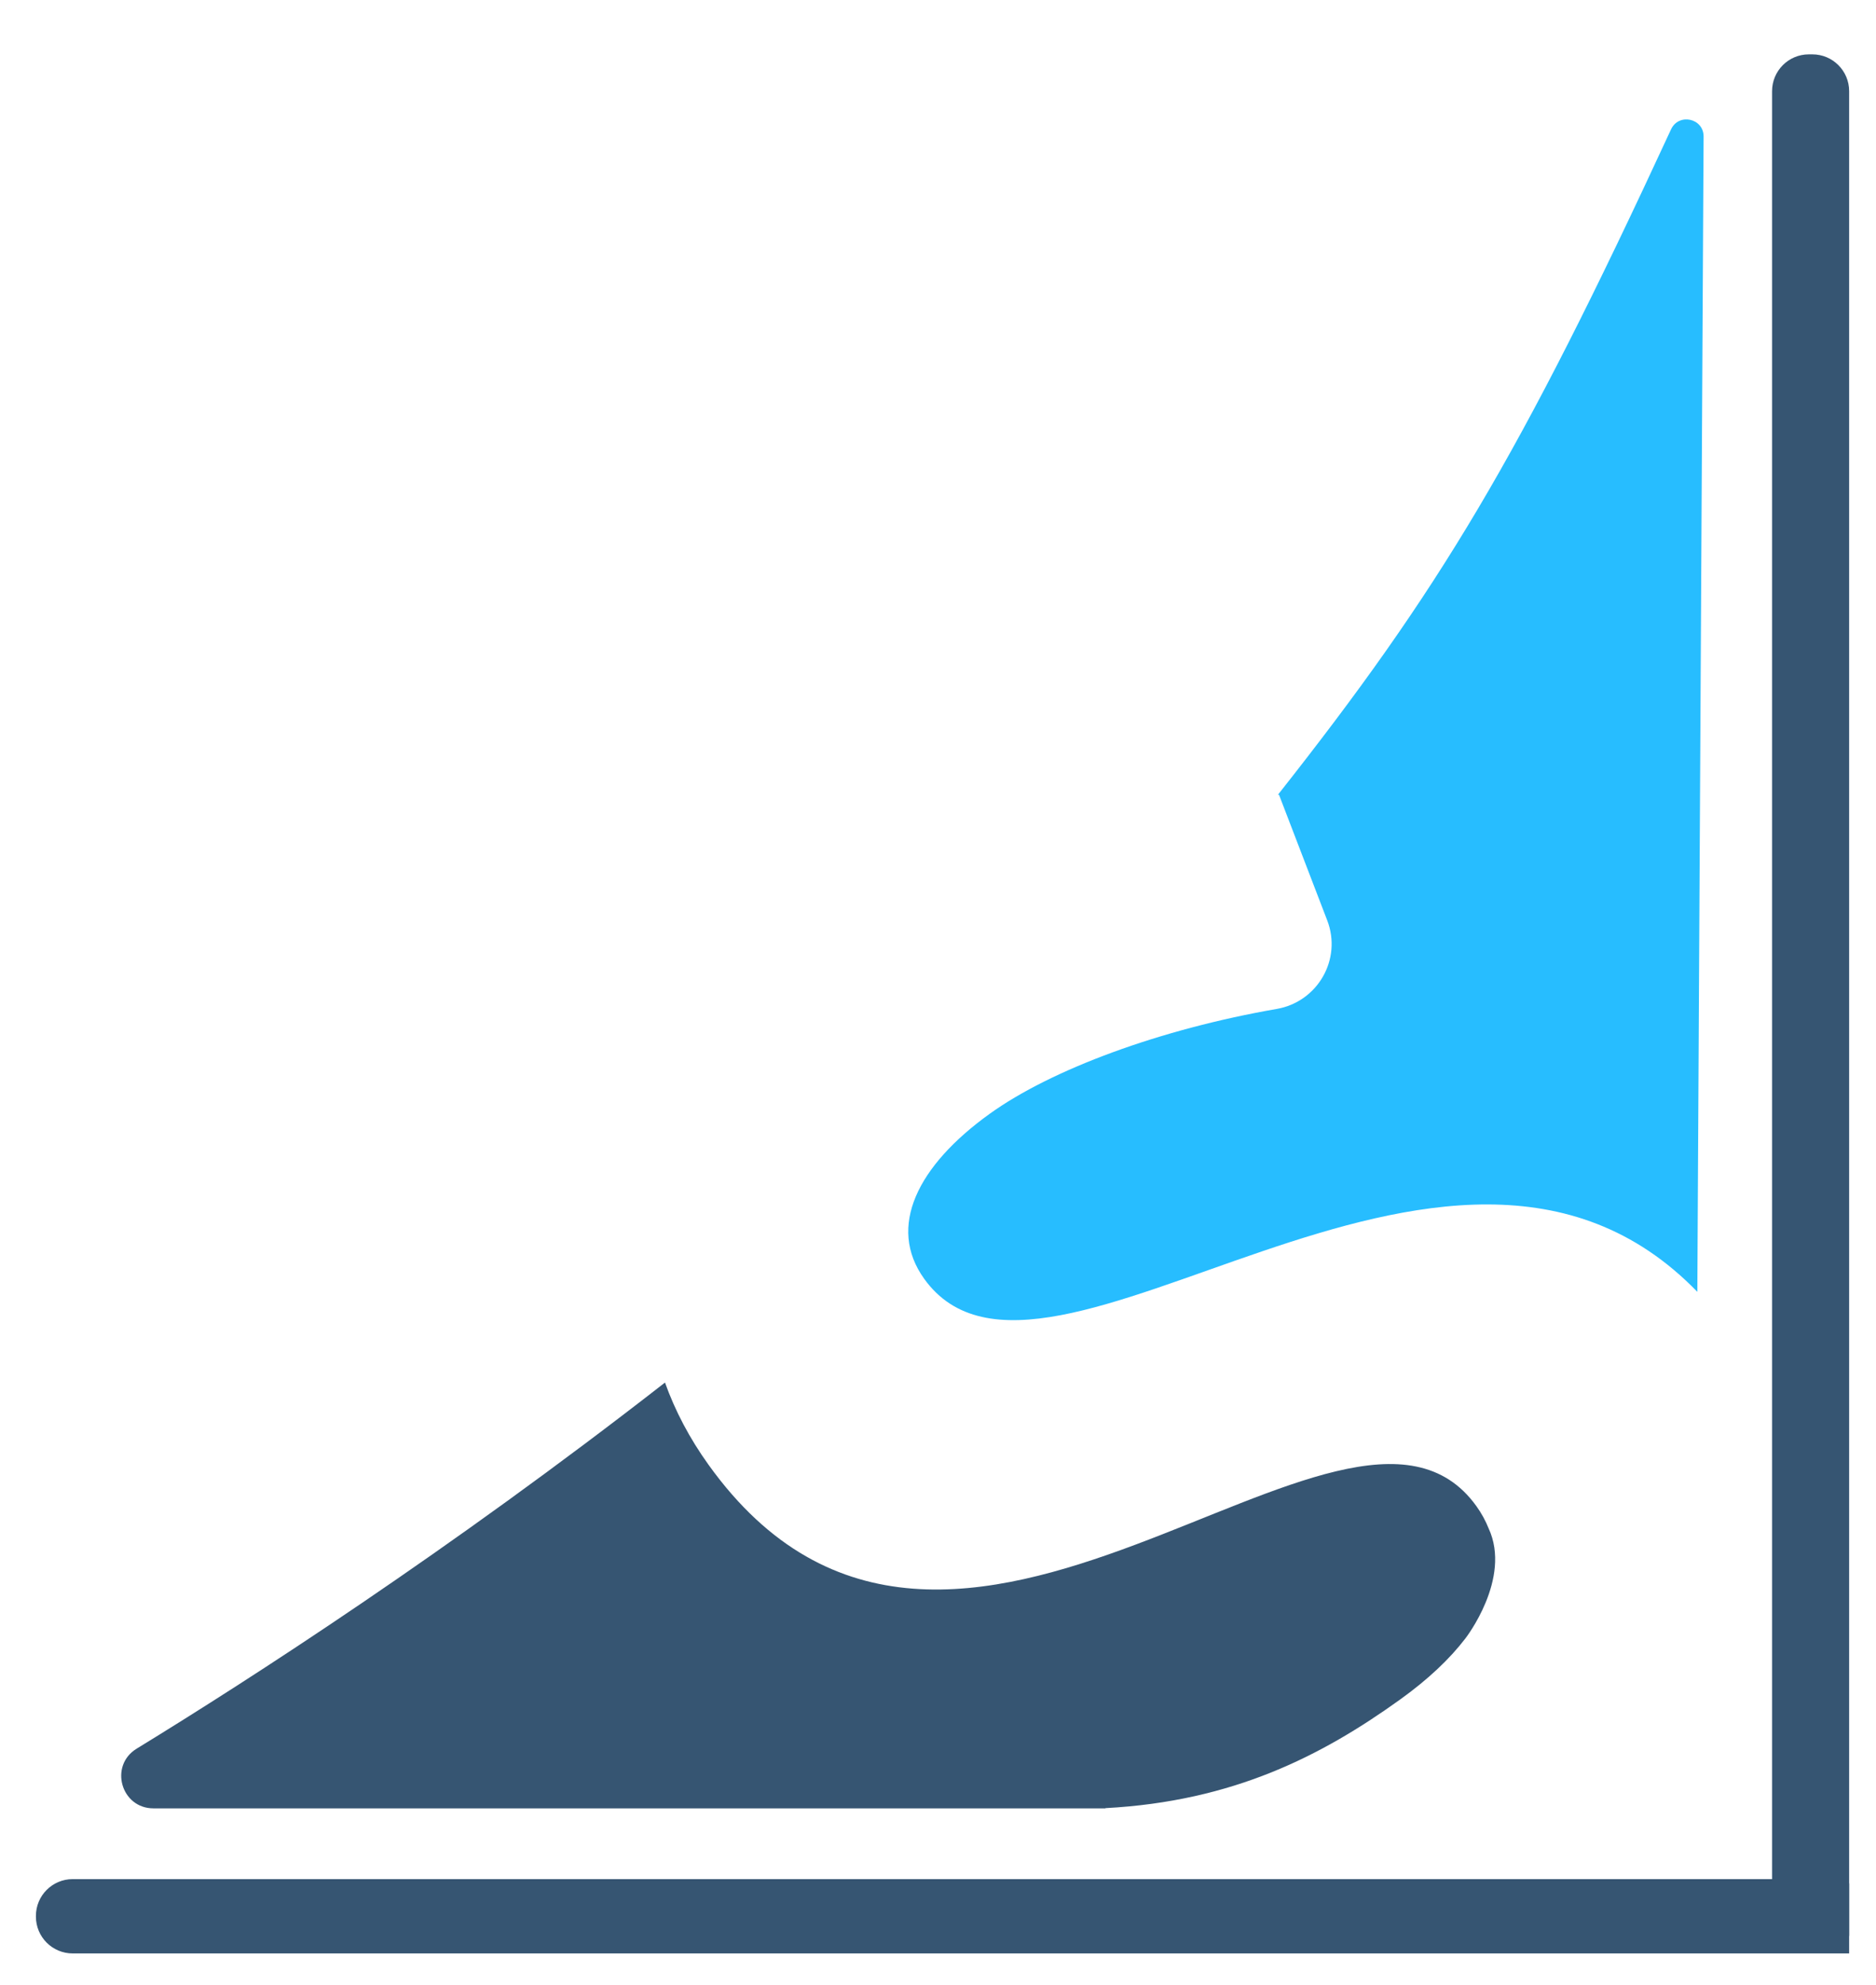 <?xml version="1.0" encoding="UTF-8" standalone="no"?>
<!DOCTYPE svg PUBLIC "-//W3C//DTD SVG 1.1//EN" "http://www.w3.org/Graphics/SVG/1.1/DTD/svg11.dtd">
<svg width="100%" height="100%" viewBox="0 0 156 165" version="1.1" xmlns="http://www.w3.org/2000/svg" xmlns:xlink="http://www.w3.org/1999/xlink" xml:space="preserve" style="fill-rule:evenodd;clip-rule:evenodd;stroke-linejoin:round;stroke-miterlimit:1.414;">
    <g id="Artboard1" transform="matrix(0.85,0,0,0.881,-492.837,-604.39)">
        <rect x="580.042" y="686.386" width="183.401" height="186.385" style="fill:none;"/>
        <g id="Layer-1" transform="matrix(1.177,0,0,1.136,-135.087,-118.406)">
            <path d="M713.695,774.127L717.705,784.568C718.945,787.795 716.912,791.328 713.506,791.919C703.866,793.592 694.803,796.924 689.644,800.63C683.642,804.943 681.111,810.025 684.203,814.328C694.202,828.244 727.685,793.973 748.467,815.413L748.988,719.471C748.996,717.947 746.922,717.489 746.281,718.872C733.638,746.193 727.018,757.151 713.606,774.132C713.635,774.13 713.665,774.128 713.695,774.127" style="fill:rgb(39,189,255);fill-rule:nonzero;"/>
            <path d="M761.085,864.539C760.714,864.454 760.605,864.344 760.242,864.204C760.328,864.246 760.415,864.288 760.5,864.33C761.168,864.661 756.325,864.221 756.344,864.186L613.428,864.186C611.741,864.186 610.373,865.554 610.373,867.241L610.373,867.302C610.373,868.99 611.741,870.357 613.428,870.357L761.085,870.357L761.085,864.539Z" style="fill:rgb(54,85,114);fill-rule:nonzero;"/>
            <path d="M761.085,868.9L761.085,715.697C761.085,714.01 759.717,712.642 758.03,712.642L757.734,712.642C756.047,712.642 754.68,714.01 754.68,715.697L754.68,869.344L761.085,868.9Z" style="fill:rgb(54,85,114);fill-rule:nonzero;"/>
            <path d="M731.118,835.055C730.868,834.427 730.533,833.81 730.102,833.21C719.36,818.26 686.464,857.867 666.283,829.78C664.699,827.576 663.497,825.288 662.66,822.947C644.694,836.938 628.22,847.554 618.744,853.353C616.441,854.762 617.443,858.309 620.143,858.309L699.271,858.309L699.271,858.29C709.883,857.729 717.256,853.945 723.775,849.261C726.065,847.616 727.877,845.912 729.187,844.199C729.187,844.199 733.061,839.233 731.118,835.055" style="fill:rgb(54,85,114);fill-rule:nonzero;"/>
        </g>
    </g>
</svg>
